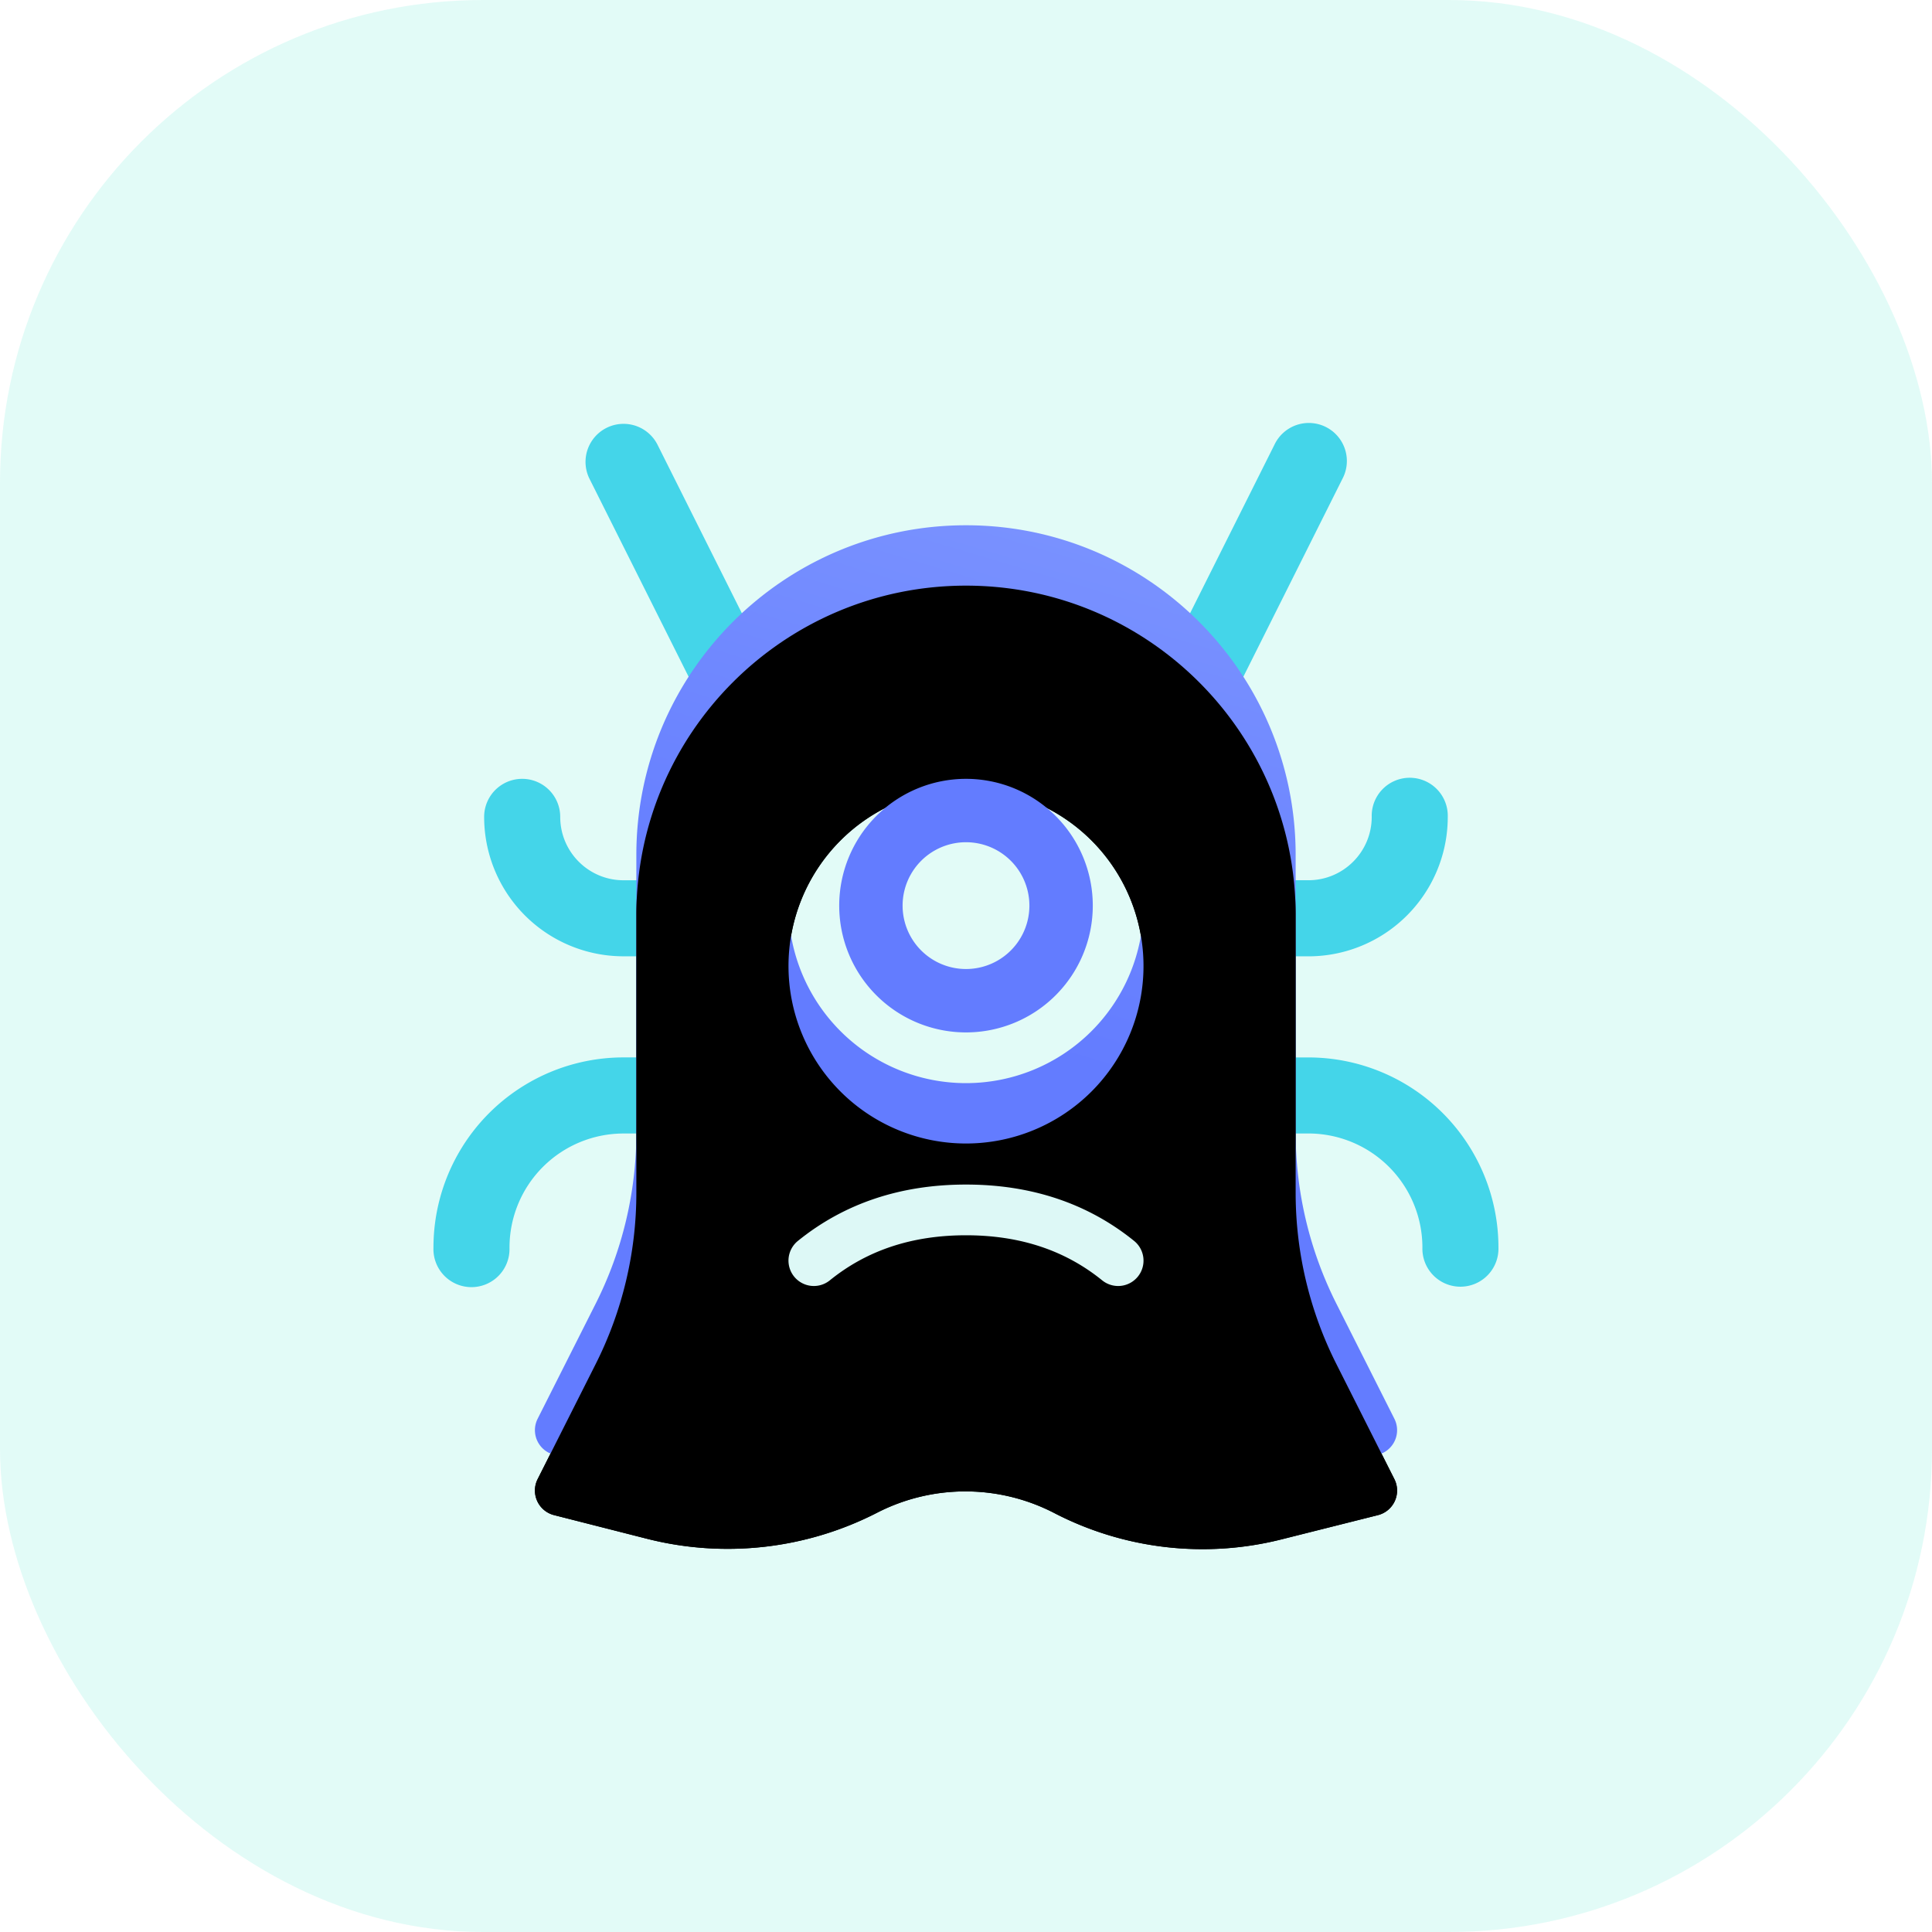 <svg width="64" height="64" viewBox="0 0 64 64" xmlns="http://www.w3.org/2000/svg" xmlns:xlink="http://www.w3.org/1999/xlink">
    <defs>
        <filter x="-3.5%" y="-3.1%" width="107%" height="112.5%" filterUnits="objectBoundingBox" id="a">
            <feOffset dy="2" in="SourceAlpha" result="shadowOffsetOuter1"/>
            <feColorMatrix values="0 0 0 0 0 0 0 0 0 0 0 0 0 0 0 0 0 0 0.1 0" in="shadowOffsetOuter1"/>
        </filter>
        <filter x="-3.5%" y="-3.1%" width="107%" height="112.5%" filterUnits="objectBoundingBox" id="d">
            <feOffset dy="2" in="SourceAlpha" result="shadowOffsetInner1"/>
            <feComposite in="shadowOffsetInner1" in2="SourceAlpha" operator="arithmetic" k2="-1" k3="1" result="shadowInnerInner1"/>
            <feColorMatrix values="0 0 0 0 1 0 0 0 0 1 0 0 0 0 1 0 0 0 0.193 0" in="shadowInnerInner1"/>
        </filter>
        <filter x="-8.5%" y="-89.3%" width="117%" height="219%" filterUnits="objectBoundingBox" id="e">
            <feOffset dy="-2" in="SourceAlpha" result="shadowOffsetOuter1"/>
            <feColorMatrix values="0 0 0 0 1 0 0 0 0 1 0 0 0 0 1 0 0 0 0.165 0" in="shadowOffsetOuter1"/>
        </filter>
        <path d="M21 8.4c6.031 0 10.92 4.89 10.92 10.92v9.195a12.6 12.6 0 0 0 1.35 5.672l1.92 3.81a.84.84 0 0 1-.545 1.194l-3.203.805a10.685 10.685 0 0 1-7.517-.874 6.407 6.407 0 0 0-5.862-.015 10.843 10.843 0 0 1-7.626.868l-3.084-.785a.84.84 0 0 1-.543-1.192l1.922-3.811a12.6 12.6 0 0 0 1.348-5.672V19.32C10.08 13.29 14.97 8.4 21 8.4zm0 18.48a5.88 5.88 0 1 0 0-11.76 5.88 5.88 0 0 0 0 11.76z" id="b"/>
        <path d="M15.431 31.733C16.97 32.978 18.836 33.6 21 33.6s4.031-.622 5.569-1.867a.84.84 0 1 0-1.058-1.306c-1.229.995-2.722 1.493-4.511 1.493-1.79 0-3.282-.498-4.511-1.493a.84.84 0 0 0-1.058 1.306z" id="f"/>
        <linearGradient x1="75.307%" y1="-82.62%" x2="39.84%" y2="50%" id="c">
            <stop stop-color="#9CB3FF" offset="0%"/>
            <stop stop-color="#637CFF" offset="100%"/>
        </linearGradient>
    </defs>
    <g fill="none" fill-rule="evenodd">
        <rect fill="#3DE2CB" opacity=".15" width="64" height="64" rx="16"/>
        <path d="M11 9h42v42H11z"/>
        <path d="M39.415 23.146a1.26 1.26 0 0 1-.563-1.691l3.364-6.719a1.26 1.26 0 1 1 2.252 1.129l-3.363 6.718a1.26 1.26 0 0 1-1.69.563zM19.53 15.865a1.26 1.26 0 0 1 2.253-1.129l3.363 6.719a1.26 1.26 0 0 1-2.252 1.128l-3.364-6.718zm2.81 13.294a1.26 1.26 0 0 1 0 2.52h-1.685a4.618 4.618 0 0 1-4.617-4.619 1.26 1.26 0 1 1 2.52 0c0 1.16.939 2.1 2.098 2.1l1.684-.001zm23.1-2.099a1.26 1.26 0 1 1 2.519 0 4.618 4.618 0 0 1-4.619 4.62l-1.684-.001a1.26 1.26 0 0 1 0-2.52h1.686c1.159 0 2.098-.94 2.098-2.099zm-3.783 10.489a1.26 1.26 0 0 1 0-2.52h1.685a6.298 6.298 0 0 1 6.296 6.299 1.26 1.26 0 1 1-2.519 0 3.778 3.778 0 0 0-3.778-3.78l-1.684.001zm-24.78 3.779a1.26 1.26 0 1 1-2.518 0 6.298 6.298 0 0 1 6.298-6.3l1.684.001a1.26 1.26 0 0 1 0 2.52h-1.686a3.778 3.778 0 0 0-3.777 3.779z" fill="#44D5E9" fill-rule="nonzero"/>
        <g fill-rule="nonzero" transform="translate(11 9)">
            <use fill="#000" filter="url(#a)" xlink:href="#b"/>
            <use fill="url(#c)" xlink:href="#b"/>
            <use fill="#000" filter="url(#d)" xlink:href="#b"/>
        </g>
        <g fill-rule="nonzero" transform="rotate(-180 26.5 36.42)">
            <use fill="#000" filter="url(#e)" xlink:href="#f"/>
            <use fill="#DDF8F6" xlink:href="#f"/>
        </g>
        <path d="M32 25.8a4.2 4.2 0 1 1 0 8.4 4.2 4.2 0 0 1 0-8.4zm0 2.1a2.1 2.1 0 1 0 0 4.2 2.1 2.1 0 0 0 0-4.2z" fill="#637CFF" fill-rule="nonzero"/>
    </g>
</svg>
